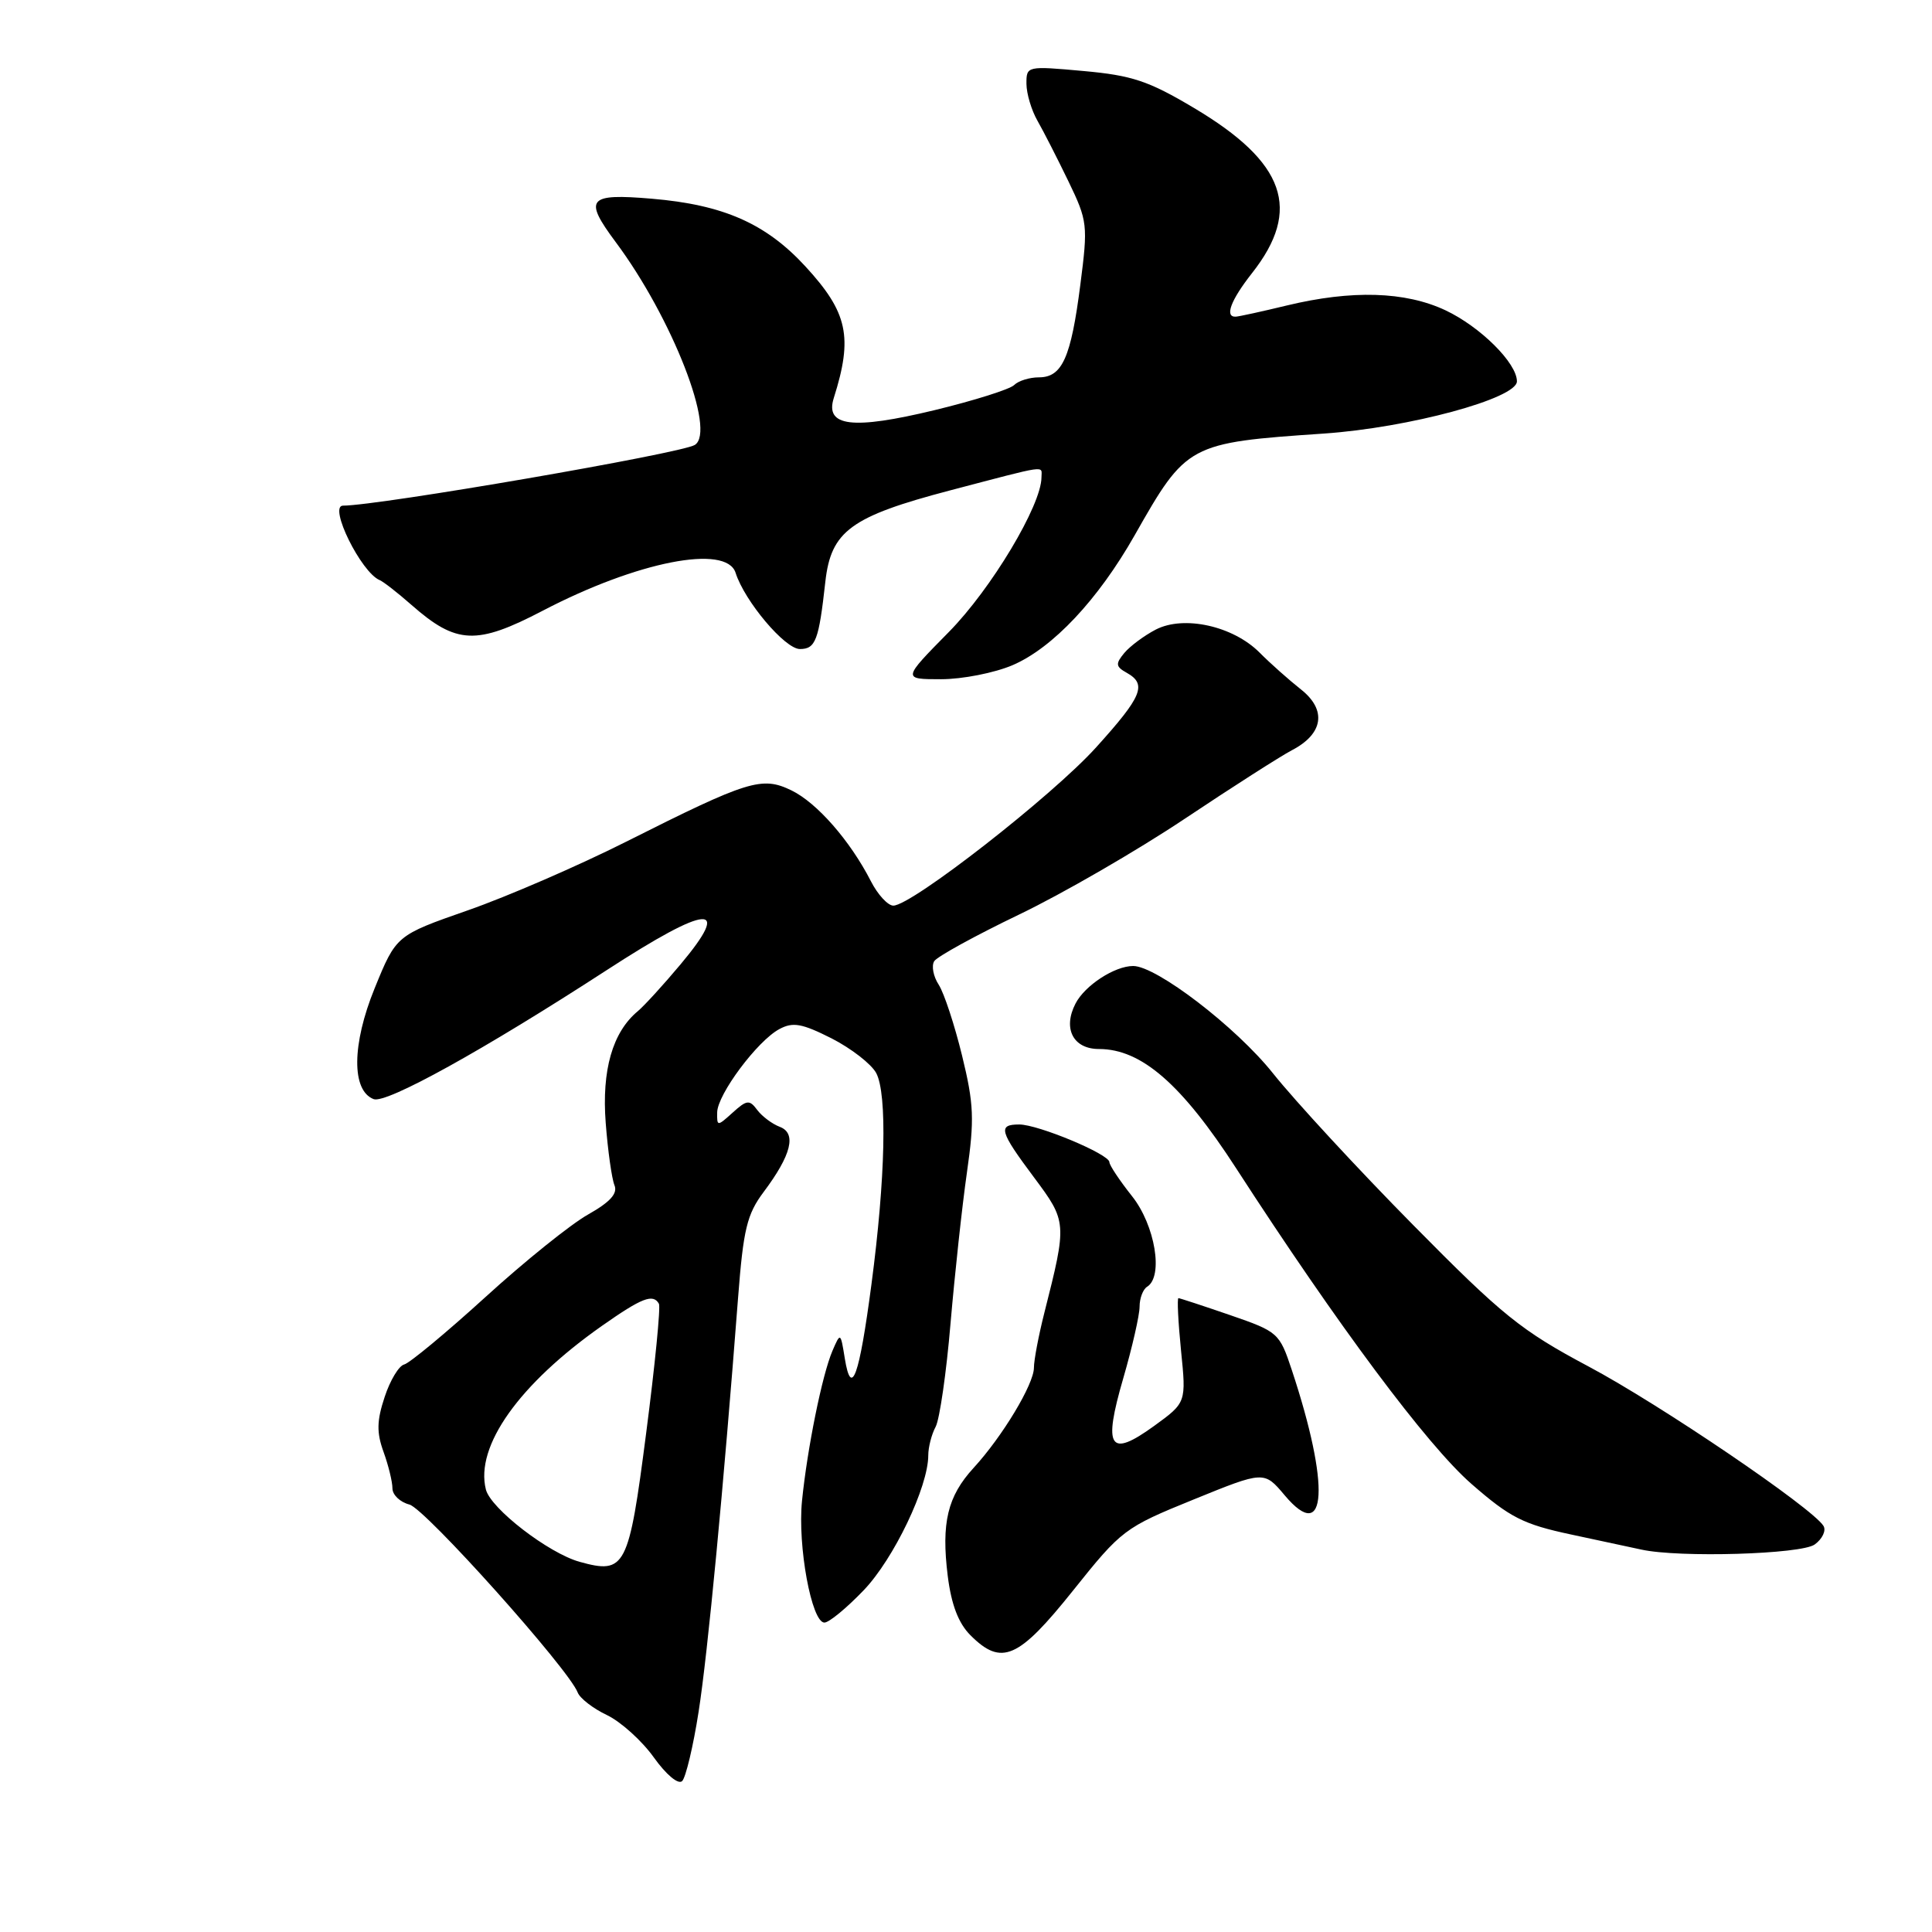 <?xml version="1.0" encoding="UTF-8" standalone="no"?>
<!DOCTYPE svg PUBLIC "-//W3C//DTD SVG 1.1//EN" "http://www.w3.org/Graphics/SVG/1.1/DTD/svg11.dtd" >
<svg xmlns="http://www.w3.org/2000/svg" xmlns:xlink="http://www.w3.org/1999/xlink" version="1.1" viewBox="0 0 256 256">
 <g >
 <path fill="currentColor"
d=" M 92.57 226.81 C 93.78 219.10 95.87 197.14 97.80 171.94 C 98.50 162.86 98.98 160.89 101.19 157.94 C 104.87 153.03 105.58 150.16 103.32 149.31 C 102.32 148.93 100.98 147.93 100.34 147.08 C 99.31 145.69 98.96 145.73 97.09 147.42 C 95.04 149.27 95.00 149.27 95.03 147.40 C 95.06 145.02 100.36 137.91 103.27 136.36 C 105.07 135.39 106.26 135.61 110.19 137.59 C 112.79 138.92 115.45 140.98 116.10 142.18 C 117.58 144.95 117.33 156.13 115.47 170.19 C 113.86 182.40 112.81 185.33 111.94 180.00 C 111.38 176.53 111.37 176.52 110.30 179.00 C 108.94 182.18 106.97 191.92 106.27 198.87 C 105.67 204.85 107.54 215.00 109.24 215.00 C 109.85 215.00 112.19 213.07 114.45 210.71 C 118.43 206.56 123.00 197.00 123.00 192.85 C 123.00 191.76 123.44 190.05 123.98 189.05 C 124.51 188.04 125.40 181.89 125.95 175.36 C 126.51 168.84 127.48 159.85 128.12 155.38 C 129.13 148.33 129.05 146.30 127.48 139.88 C 126.49 135.82 125.10 131.60 124.39 130.49 C 123.67 129.39 123.40 127.98 123.79 127.36 C 124.18 126.75 129.22 123.98 135.00 121.20 C 140.78 118.43 150.68 112.70 157.00 108.48 C 163.32 104.26 169.71 100.18 171.18 99.41 C 175.36 97.24 175.83 94.07 172.38 91.35 C 170.80 90.10 168.33 87.91 166.90 86.47 C 163.38 82.94 156.87 81.50 153.15 83.42 C 151.61 84.22 149.73 85.62 148.97 86.53 C 147.79 87.96 147.83 88.33 149.30 89.15 C 152.01 90.67 151.36 92.26 145.25 99.02 C 139.44 105.46 120.80 120.00 118.37 120.00 C 117.65 120.00 116.30 118.54 115.39 116.75 C 112.65 111.40 108.25 106.37 104.87 104.73 C 100.95 102.83 99.15 103.39 82.99 111.52 C 76.67 114.70 67.22 118.80 62.00 120.62 C 52.50 123.94 52.50 123.94 49.64 130.96 C 46.62 138.37 46.56 144.51 49.51 145.64 C 51.18 146.28 64.09 139.13 80.42 128.53 C 93.87 119.80 97.07 119.56 90.17 127.79 C 87.91 130.49 85.36 133.28 84.51 133.99 C 81.16 136.77 79.72 141.81 80.26 148.79 C 80.54 152.48 81.07 156.20 81.42 157.05 C 81.87 158.15 80.86 159.27 77.92 160.93 C 75.64 162.21 69.52 167.13 64.31 171.88 C 59.10 176.62 54.26 180.63 53.56 180.80 C 52.86 180.96 51.69 182.90 50.97 185.10 C 49.92 188.26 49.89 189.81 50.82 192.38 C 51.47 194.17 52.00 196.35 52.00 197.21 C 52.00 198.08 53.01 199.04 54.25 199.36 C 56.34 199.90 75.35 221.14 76.55 224.27 C 76.85 225.04 78.59 226.39 80.43 227.26 C 82.26 228.14 85.06 230.66 86.63 232.86 C 88.28 235.17 89.88 236.50 90.39 236.00 C 90.87 235.52 91.86 231.39 92.57 226.81 Z  M 142.19 210.75 C 148.62 202.70 149.01 202.41 158.14 198.70 C 167.50 194.89 167.50 194.89 170.24 198.15 C 175.83 204.78 176.26 196.87 171.16 181.50 C 169.54 176.62 169.35 176.45 163.00 174.26 C 159.43 173.03 156.34 172.02 156.15 172.01 C 155.96 172.01 156.11 175.12 156.49 178.93 C 157.19 185.85 157.19 185.85 152.92 188.95 C 147.00 193.23 146.14 191.90 148.84 182.62 C 150.03 178.52 151.00 174.26 151.00 173.15 C 151.00 172.03 151.45 170.84 152.00 170.50 C 154.19 169.14 153.06 162.35 150.00 158.50 C 148.35 156.42 147.00 154.39 147.00 153.99 C 147.00 152.94 137.56 149.00 135.06 149.00 C 132.19 149.00 132.43 149.88 137.01 156.01 C 141.39 161.88 141.40 162.03 138.38 173.96 C 137.62 176.96 137.00 180.23 137.00 181.23 C 137.00 183.41 132.82 190.35 129.01 194.50 C 125.55 198.27 124.71 201.79 125.58 208.82 C 126.06 212.64 127.00 215.09 128.59 216.68 C 132.71 220.80 134.94 219.82 142.19 210.75 Z  M 240.46 204.65 C 241.48 203.91 242.00 202.80 241.62 202.19 C 240.14 199.80 219.96 186.10 210.50 181.07 C 201.56 176.31 199.09 174.32 187.27 162.34 C 179.99 154.97 171.62 145.91 168.66 142.20 C 163.78 136.08 153.24 128.00 150.15 128.00 C 147.70 128.00 143.75 130.57 142.51 132.98 C 140.80 136.29 142.20 139.00 145.62 139.00 C 151.24 139.00 156.57 143.64 163.80 154.81 C 177.25 175.60 189.10 191.50 194.98 196.63 C 200.08 201.08 201.84 201.98 208.18 203.33 C 212.21 204.19 216.40 205.09 217.50 205.33 C 222.51 206.43 238.69 205.95 240.46 204.65 Z  M 134.17 88.14 C 139.50 85.85 145.51 79.45 150.34 70.94 C 157.22 58.81 157.47 58.67 175.41 57.45 C 186.67 56.68 201.00 52.80 201.00 50.53 C 201.00 48.11 196.15 43.29 191.52 41.11 C 186.19 38.61 179.13 38.40 170.50 40.48 C 167.20 41.28 164.16 41.94 163.75 41.96 C 162.23 42.04 163.07 39.79 165.90 36.19 C 172.53 27.77 170.33 21.51 158.20 14.30 C 152.19 10.72 150.00 9.99 143.57 9.41 C 136.06 8.73 136.00 8.74 136.01 11.11 C 136.02 12.43 136.68 14.62 137.47 16.00 C 138.26 17.38 140.10 20.98 141.56 24.00 C 144.12 29.30 144.17 29.80 143.15 37.73 C 141.91 47.40 140.75 50.00 137.66 50.00 C 136.42 50.00 134.94 50.46 134.38 51.02 C 133.82 51.58 129.07 53.08 123.82 54.35 C 112.96 56.97 109.28 56.53 110.48 52.74 C 113.04 44.65 112.34 41.41 106.72 35.30 C 101.48 29.61 95.85 27.13 86.36 26.33 C 77.89 25.61 77.30 26.32 81.57 32.06 C 89.06 42.10 94.94 57.18 92.06 58.96 C 90.23 60.09 50.17 67.00 45.45 67.00 C 43.48 67.00 47.85 75.85 50.31 76.87 C 50.80 77.07 52.70 78.55 54.54 80.17 C 60.48 85.39 63.14 85.50 71.90 80.93 C 84.42 74.39 96.25 72.07 97.47 75.90 C 98.66 79.65 104.01 86.00 105.99 86.00 C 108.07 86.00 108.50 84.86 109.36 77.10 C 110.11 70.36 112.73 68.44 125.93 64.97 C 139.13 61.51 138.00 61.67 138.00 63.25 C 138.00 66.94 131.34 78.05 125.72 83.75 C 119.56 90.00 119.56 90.00 124.70 90.00 C 127.52 90.00 131.78 89.16 134.17 88.14 Z  M 76.80 206.95 C 72.68 205.80 65.01 199.89 64.38 197.36 C 62.94 191.63 68.77 183.41 79.75 175.69 C 85.06 171.96 86.53 171.39 87.31 172.75 C 87.55 173.16 86.79 180.88 85.62 189.89 C 83.31 207.78 82.87 208.63 76.80 206.95 Z "/>
</g>
</svg>